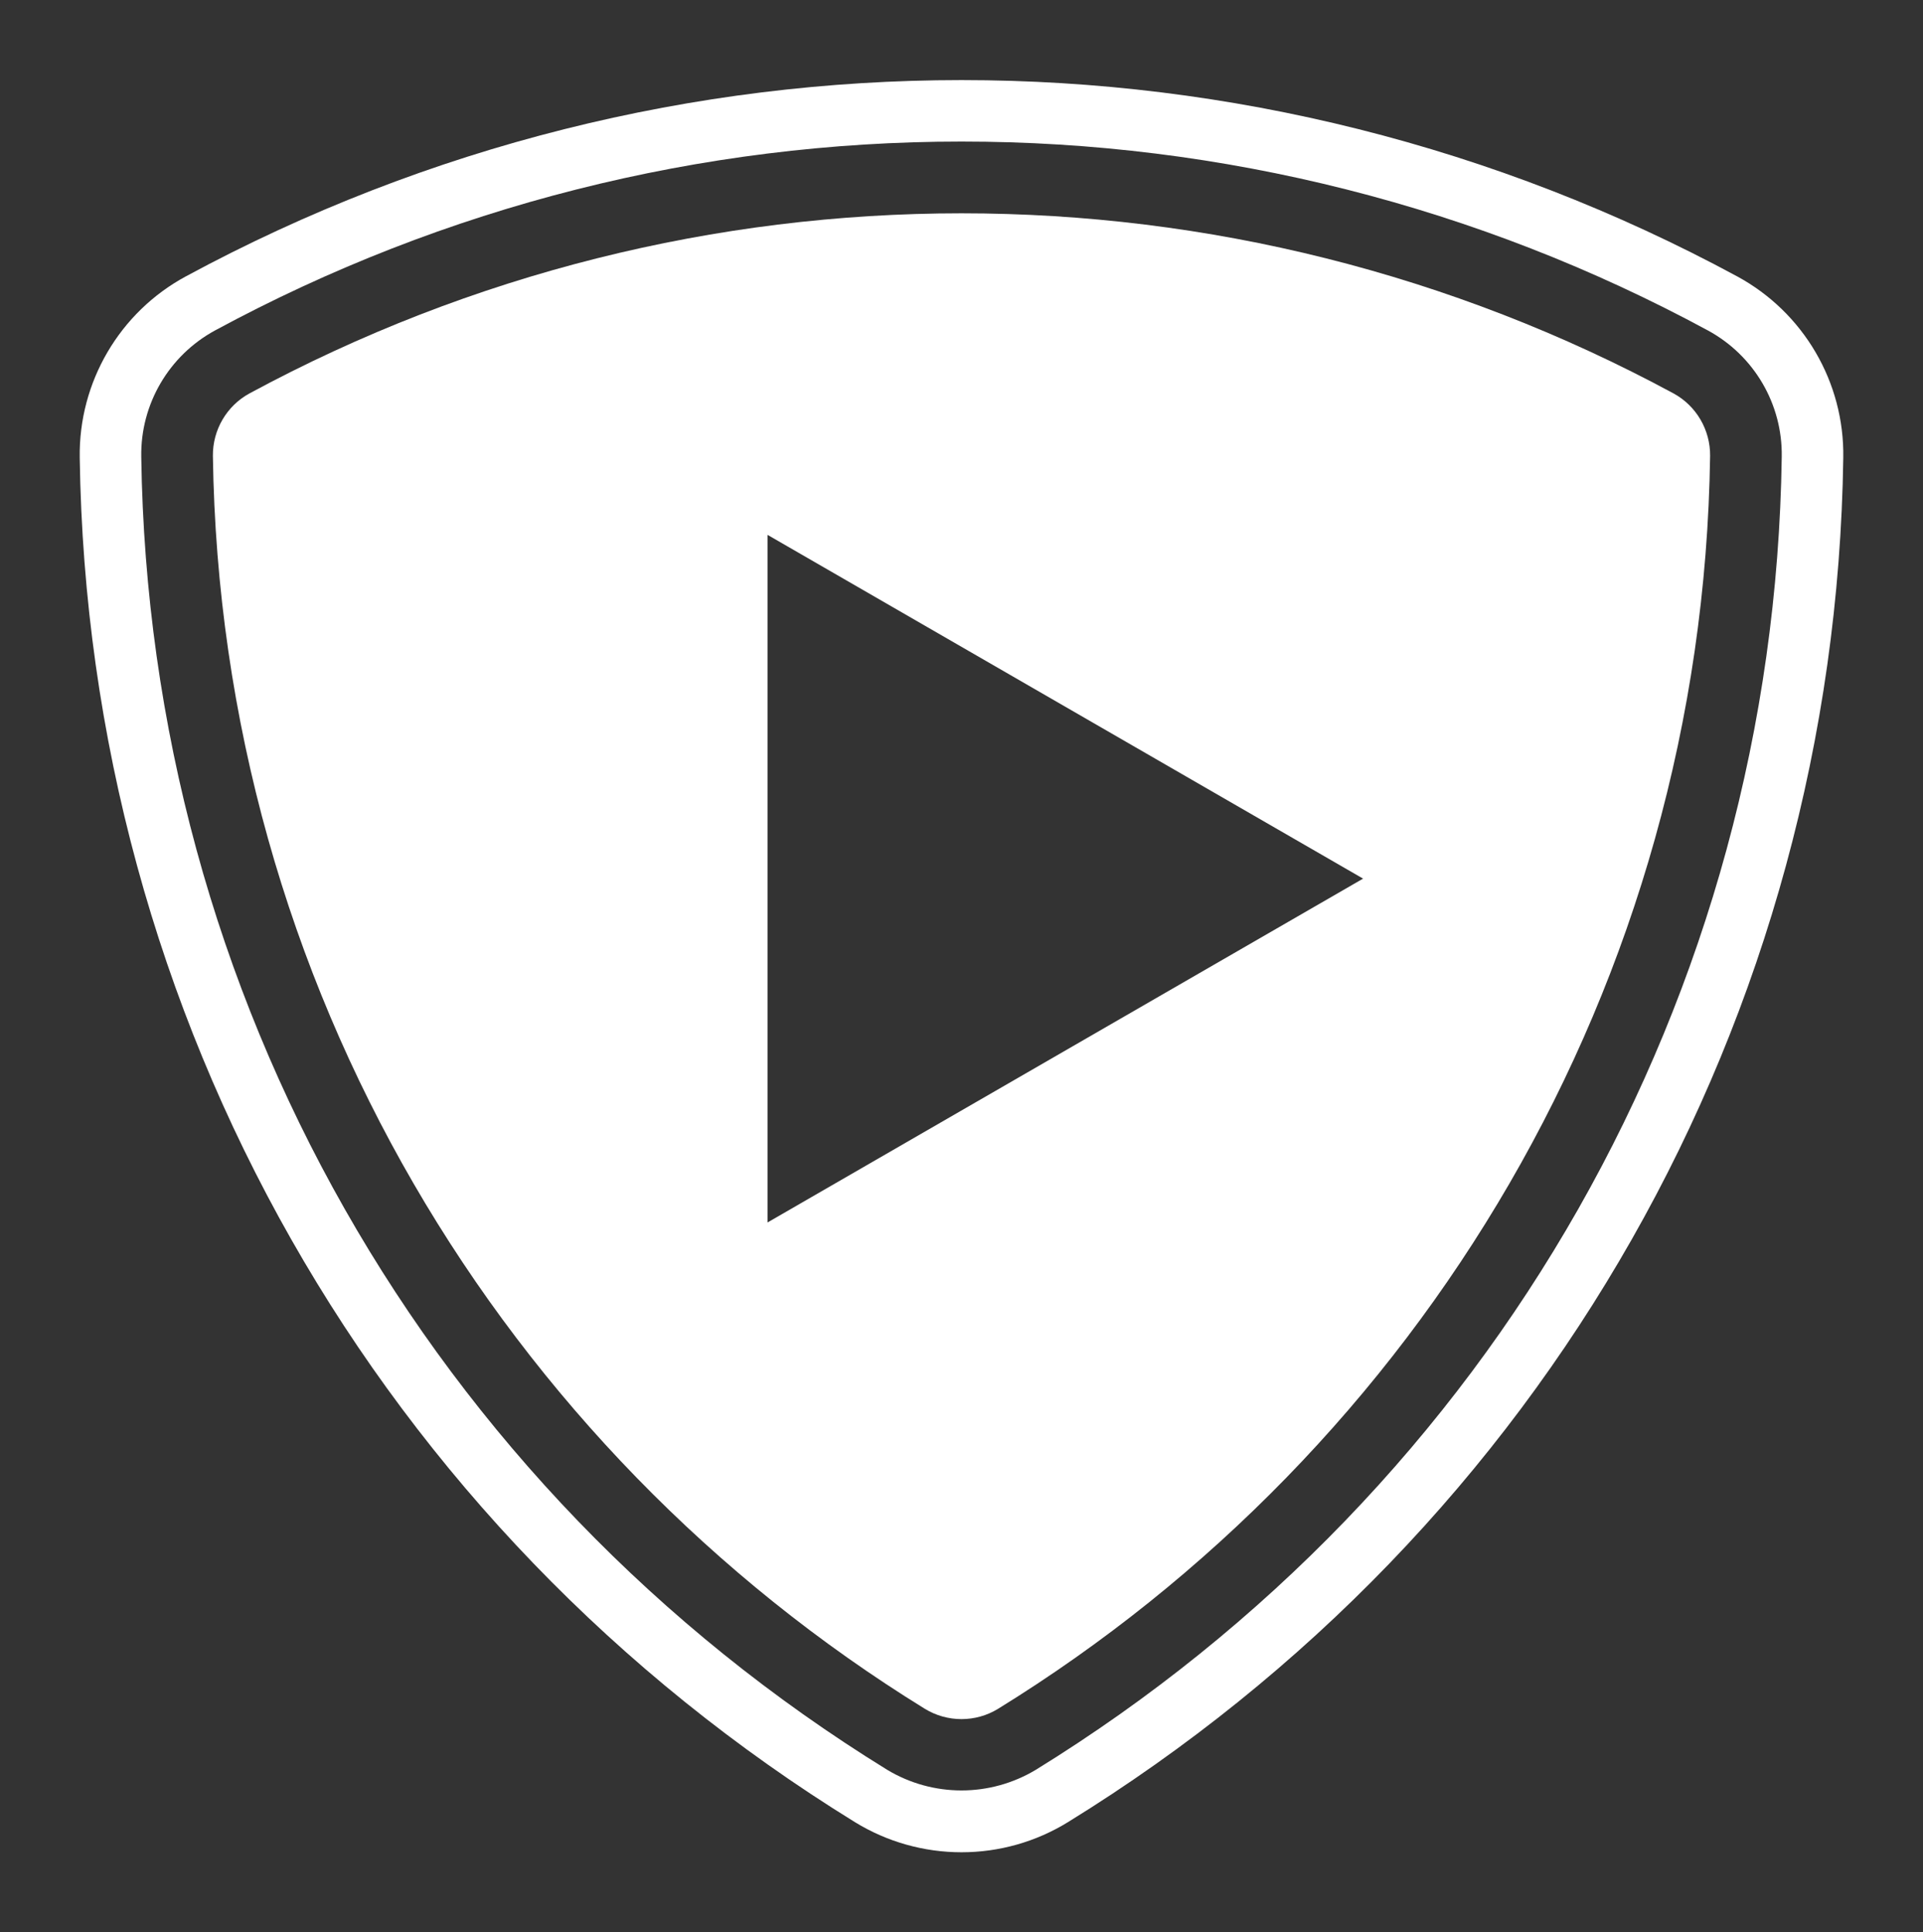 <?xml version="1.0" encoding="UTF-8" standalone="no"?><!-- Generator: Gravit.io -->
<svg style="isolation:isolate" height="24.12pt" viewBox="0 0 24 24.12" width="24pt" xmlns="http://www.w3.org/2000/svg">
    <rect x="0" y="0" width="24" height="24.12" fill="#333333" stroke="none"/>
    <g>
        <path d=" M 12 23.12 C 11.531 23.12 11.07 22.99 10.67 22.744 C 4.711 19.068 1.094 12.701 0.995 5.712 C 0.981 4.77 1.491 3.898 2.319 3.45 C 8.36 0.183 15.64 0.183 21.681 3.45 C 22.509 3.899 23.02 4.771 23.005 5.713 C 22.906 12.701 19.289 19.068 13.33 22.743 C 12.93 22.99 12.47 23.12 12 23.12 L 12 23.12 Z  M 12 1.767 C 8.747 1.766 5.546 2.576 2.685 4.124 C 2.108 4.437 1.752 5.045 1.763 5.702 C 1.858 12.427 5.338 18.554 11.073 22.091 C 11.643 22.434 12.356 22.434 12.927 22.091 C 18.662 18.553 22.142 12.427 22.237 5.702 C 22.248 5.045 21.892 4.437 21.314 4.124 C 18.454 2.576 15.252 1.766 12 1.767 L 12 1.767 Z "
                fill="white" />
        <path d=" M 21.343 5.69 C 21.249 12.304 17.721 18.082 12.457 21.329 C 12.177 21.501 11.823 21.501 11.542 21.329 C 6.279 18.082 2.751 12.304 2.657 5.69 C 2.654 5.366 2.829 5.066 3.113 4.911 C 8.658 1.913 15.341 1.913 20.887 4.911 C 21.171 5.066 21.346 5.366 21.343 5.69 Z  M 17.012 10.967 L 9.579 6.676 L 9.579 15.259 L 17.012 10.967 L 17.012 10.967 Z "
                fill="white" fill-rule="evenodd" />
    </g>
</svg>